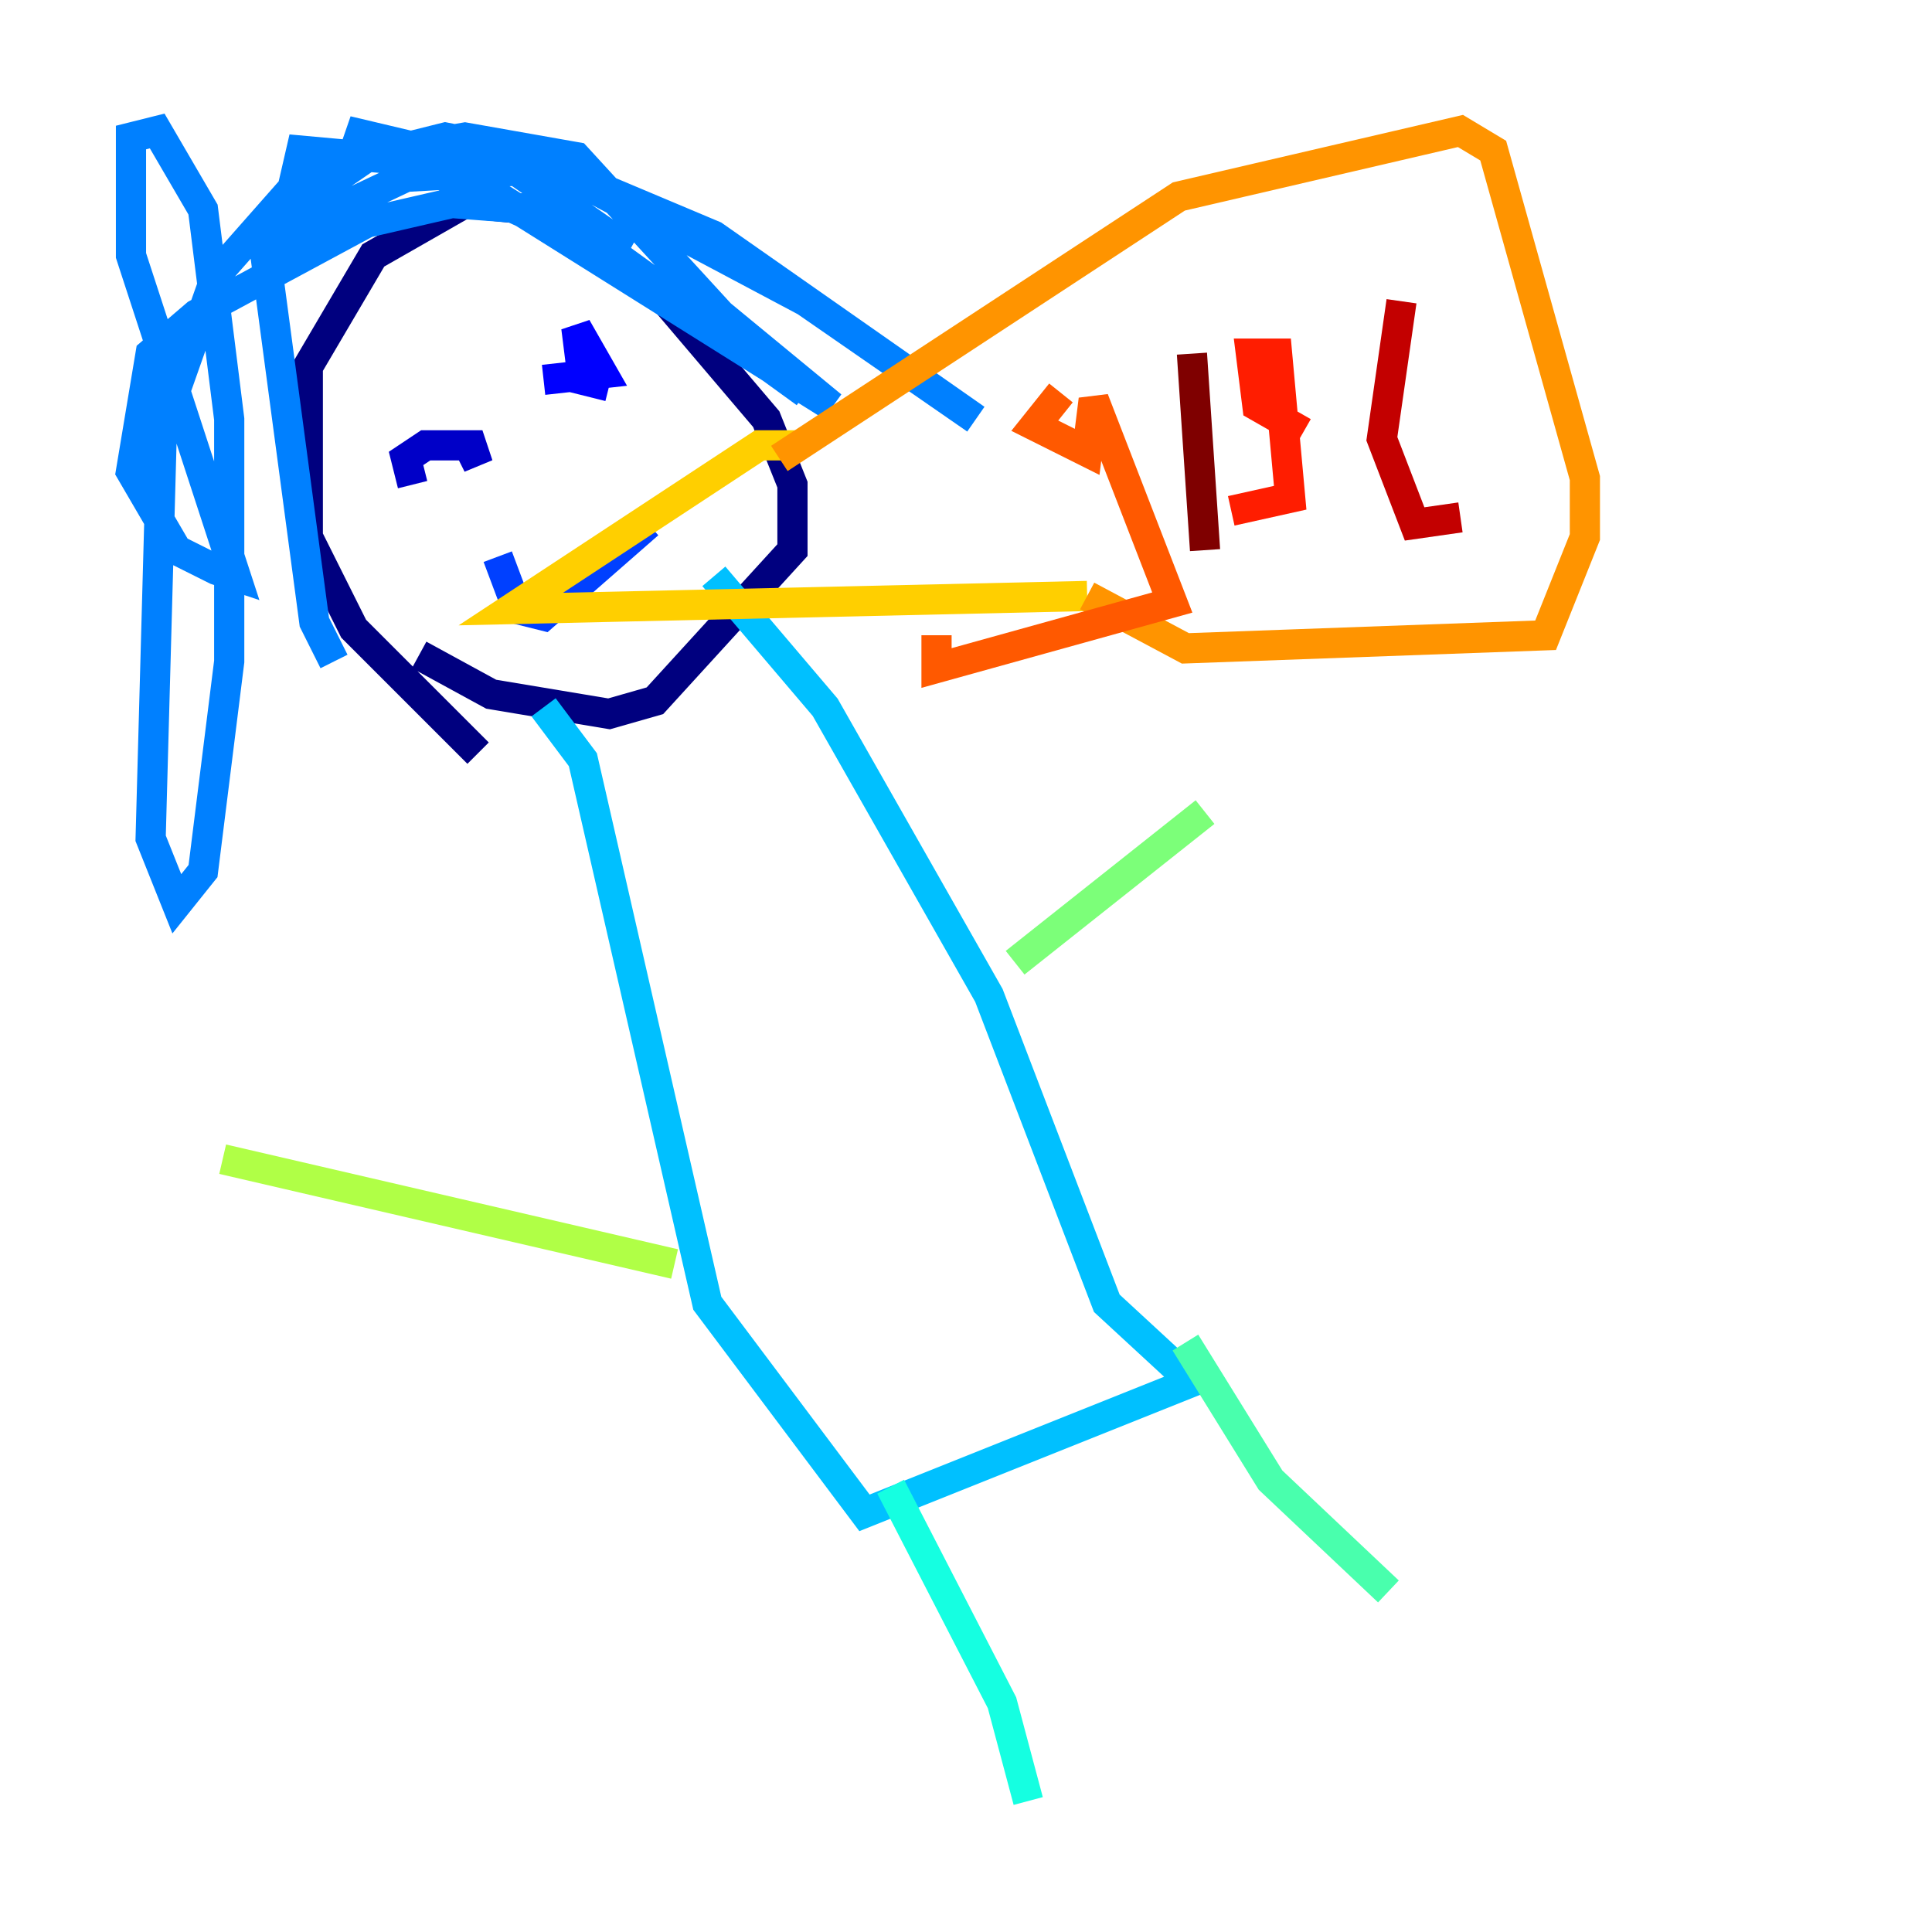 <?xml version="1.0" encoding="utf-8" ?>
<svg baseProfile="tiny" height="128" version="1.2" viewBox="0,0,128,128" width="128" xmlns="http://www.w3.org/2000/svg" xmlns:ev="http://www.w3.org/2001/xml-events" xmlns:xlink="http://www.w3.org/1999/xlink"><defs /><polyline fill="none" points="31.675,49.898 23.43,41.654 20.393,35.58 20.393,24.298 24.732,16.922 30.807,13.451 35.146,13.885 43.39,19.091 50.766,27.77 52.502,32.108 52.502,36.447 43.39,46.427 40.352,47.295 32.542,45.993 27.77,43.39" stroke="#00007f" stroke-width="2" /><polyline fill="none" points="27.336,32.108 26.902,30.373 28.203,29.505 31.241,29.505 31.675,30.807 31.241,29.939" stroke="#0000c8" stroke-width="2" /><polyline fill="none" points="40.352,25.6 38.617,25.166 38.183,21.695 39.919,24.732 36.014,25.166" stroke="#0000ff" stroke-width="2" /><polyline fill="none" points="32.976,36.881 34.278,40.352 36.014,40.786 42.956,34.712" stroke="#0040ff" stroke-width="2" /><polyline fill="none" points="22.129,43.824 20.827,41.22 17.356,15.186 24.298,10.414 29.505,9.112 31.675,9.546 41.654,16.488 35.58,13.885 29.939,13.451 24.298,14.752 13.017,20.827 9.98,23.43 8.678,31.241 11.715,36.447 14.319,37.749 15.62,38.183 8.678,16.922 8.678,9.112 10.414,8.678 13.451,13.885 15.186,27.77 15.186,43.824 13.451,57.709 11.715,59.878 9.98,55.539 10.848,23.864 11.715,25.6 14.319,18.224 20.827,10.848 30.807,9.112 38.183,10.414 47.729,20.827 55.105,26.902 29.505,10.848 19.959,9.98 18.658,15.62 26.902,11.715 34.712,11.281 39.051,12.149 47.295,15.62 64.651,27.77 53.37,19.959 39.485,12.583 22.997,8.678 40.786,16.922 53.37,26.034" stroke="#0080ff" stroke-width="2" /><polyline fill="none" points="36.014,46.861 38.617,50.332 46.861,86.346 57.275,100.231 78.969,91.552 73.329,86.346 65.519,65.953 54.671,46.861 47.295,38.183" stroke="#00c0ff" stroke-width="2" /><polyline fill="none" points="59.01,98.495 66.386,112.814 68.122,119.322" stroke="#15ffe1" stroke-width="2" /><polyline fill="none" points="78.536,88.949 84.176,98.061 91.986,105.437" stroke="#49ffad" stroke-width="2" /><polyline fill="none" points="67.254,63.783 79.837,53.803" stroke="#7cff79" stroke-width="2" /><polyline fill="none" points="44.691,83.742 14.752,76.8" stroke="#b0ff46" stroke-width="2" /><polyline fill="none" points="55.973,29.939 55.973,29.939" stroke="#e4ff12" stroke-width="2" /><polyline fill="none" points="52.936,29.505 50.332,29.505 33.844,40.352 72.027,39.485" stroke="#ffcf00" stroke-width="2" /><polyline fill="none" points="51.634,30.373 78.102,13.017 96.759,8.678 98.929,9.98 105.003,31.675 105.003,35.58 102.4,42.088 78.536,42.956 72.027,39.485" stroke="#ff9400" stroke-width="2" /><polyline fill="none" points="70.291,26.034 68.556,28.203 72.027,29.939 72.461,26.468 77.668,39.919 62.047,44.258 62.047,42.088" stroke="#ff5900" stroke-width="2" /><polyline fill="none" points="86.346,28.637 83.308,26.902 82.875,23.43 84.61,23.43 85.478,32.976 81.573,33.844" stroke="#ff1d00" stroke-width="2" /><polyline fill="none" points="92.854,19.959 91.552,29.071 93.722,34.712 96.759,34.278" stroke="#c30000" stroke-width="2" /><polyline fill="none" points="79.837,36.447 78.969,23.43" stroke="#7f0000" stroke-width="2" /></svg>